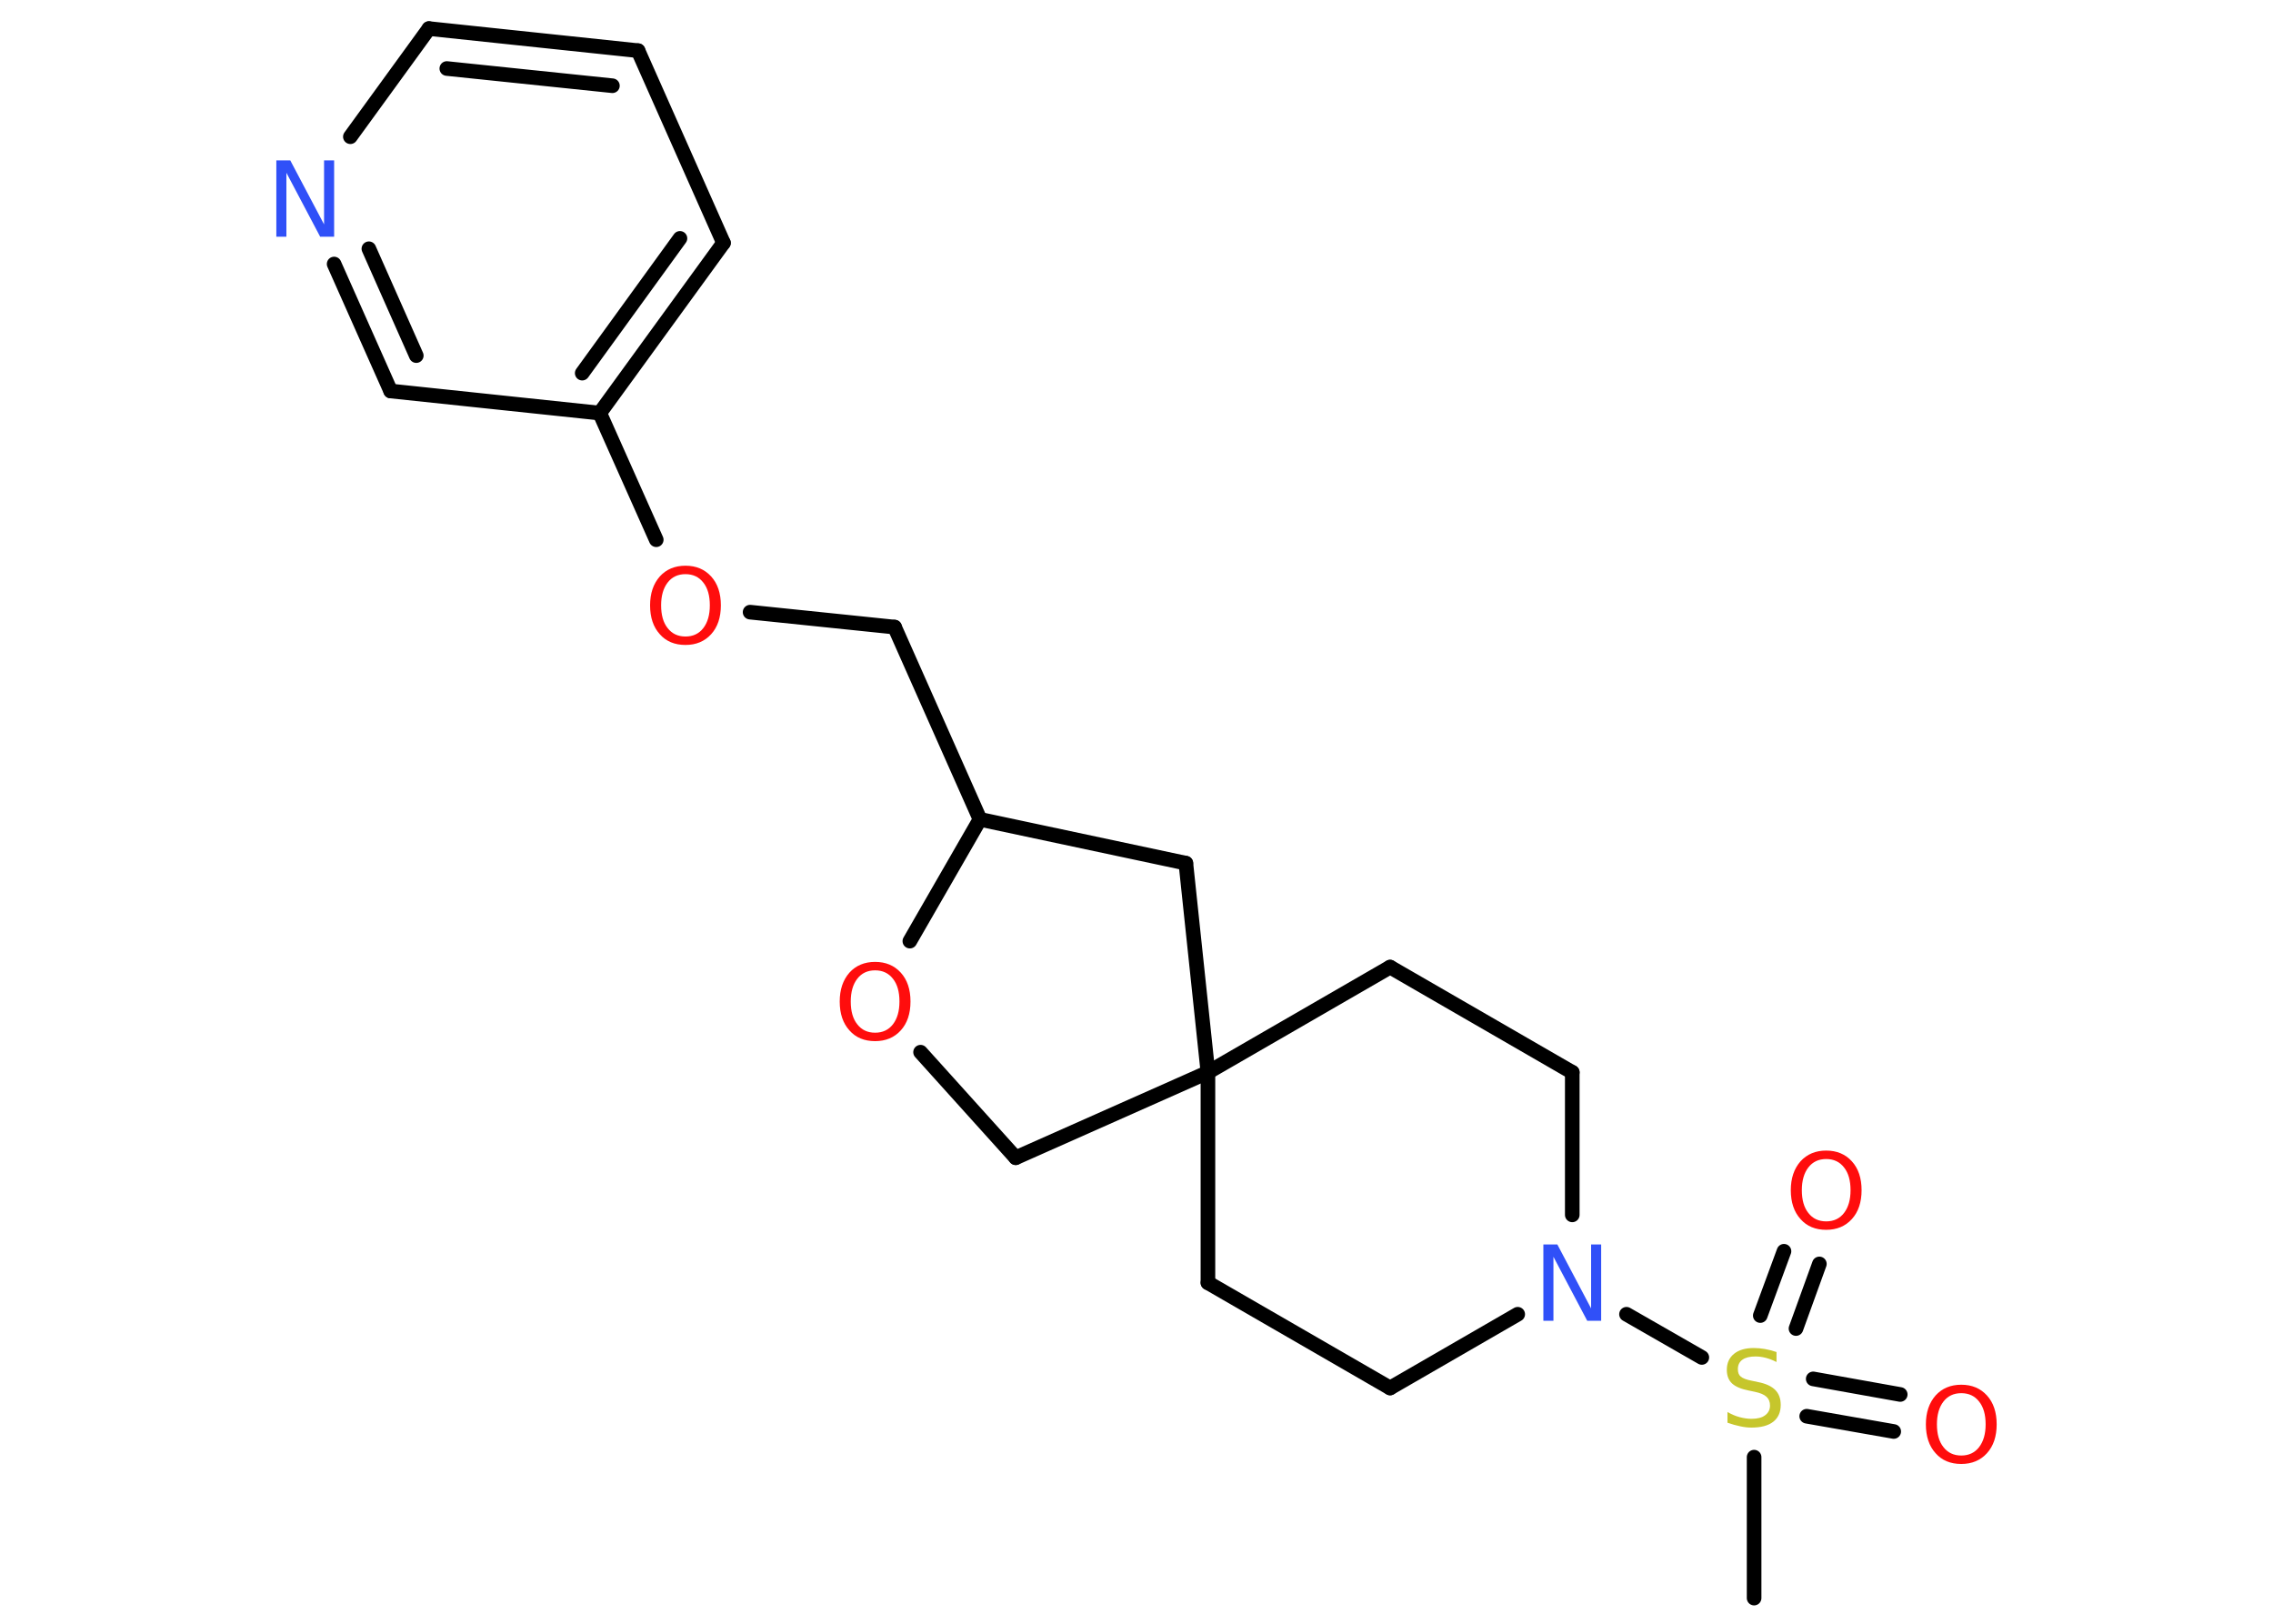 <?xml version='1.0' encoding='UTF-8'?>
<!DOCTYPE svg PUBLIC "-//W3C//DTD SVG 1.1//EN" "http://www.w3.org/Graphics/SVG/1.1/DTD/svg11.dtd">
<svg version='1.2' xmlns='http://www.w3.org/2000/svg' xmlns:xlink='http://www.w3.org/1999/xlink' width='70.0mm' height='50.0mm' viewBox='0 0 70.0 50.0'>
  <desc>Generated by the Chemistry Development Kit (http://github.com/cdk)</desc>
  <g stroke-linecap='round' stroke-linejoin='round' stroke='#000000' stroke-width='.45' fill='#FF0D0D'>
    <rect x='.0' y='.0' width='70.0' height='50.0' fill='#FFFFFF' stroke='none'/>
    <g id='mol1' class='mol'>
      <line id='mol1bnd1' class='bond' x1='54.02' y1='49.21' x2='54.02' y2='44.87'/>
      <g id='mol1bnd2' class='bond'>
        <line x1='55.84' y1='42.46' x2='58.52' y2='42.94'/>
        <line x1='55.64' y1='43.61' x2='58.32' y2='44.08'/>
      </g>
      <g id='mol1bnd3' class='bond'>
        <line x1='54.21' y1='40.51' x2='54.94' y2='38.53'/>
        <line x1='55.31' y1='40.91' x2='56.03' y2='38.92'/>
      </g>
      <line id='mol1bnd4' class='bond' x1='52.41' y1='41.8' x2='50.09' y2='40.47'/>
      <line id='mol1bnd5' class='bond' x1='48.42' y1='37.41' x2='48.42' y2='33.02'/>
      <line id='mol1bnd6' class='bond' x1='48.42' y1='33.02' x2='42.81' y2='29.78'/>
      <line id='mol1bnd7' class='bond' x1='42.81' y1='29.78' x2='37.2' y2='33.02'/>
      <line id='mol1bnd8' class='bond' x1='37.2' y1='33.02' x2='37.2' y2='39.5'/>
      <line id='mol1bnd9' class='bond' x1='37.2' y1='39.5' x2='42.81' y2='42.74'/>
      <line id='mol1bnd10' class='bond' x1='46.74' y1='40.47' x2='42.81' y2='42.74'/>
      <line id='mol1bnd11' class='bond' x1='37.2' y1='33.02' x2='31.28' y2='35.65'/>
      <line id='mol1bnd12' class='bond' x1='31.28' y1='35.65' x2='28.35' y2='32.4'/>
      <line id='mol1bnd13' class='bond' x1='28.02' y1='28.98' x2='30.18' y2='25.23'/>
      <line id='mol1bnd14' class='bond' x1='30.18' y1='25.23' x2='27.55' y2='19.31'/>
      <line id='mol1bnd15' class='bond' x1='27.55' y1='19.31' x2='23.1' y2='18.85'/>
      <line id='mol1bnd16' class='bond' x1='20.21' y1='16.62' x2='18.47' y2='12.72'/>
      <g id='mol1bnd17' class='bond'>
        <line x1='18.47' y1='12.72' x2='22.28' y2='7.48'/>
        <line x1='17.93' y1='11.49' x2='20.94' y2='7.34'/>
      </g>
      <line id='mol1bnd18' class='bond' x1='22.28' y1='7.48' x2='19.65' y2='1.56'/>
      <g id='mol1bnd19' class='bond'>
        <line x1='19.65' y1='1.56' x2='13.21' y2='.88'/>
        <line x1='18.86' y1='2.64' x2='13.76' y2='2.11'/>
      </g>
      <line id='mol1bnd20' class='bond' x1='13.21' y1='.88' x2='10.79' y2='4.21'/>
      <g id='mol1bnd21' class='bond'>
        <line x1='10.29' y1='8.13' x2='12.03' y2='12.04'/>
        <line x1='11.36' y1='7.66' x2='12.82' y2='10.95'/>
      </g>
      <line id='mol1bnd22' class='bond' x1='18.47' y1='12.72' x2='12.03' y2='12.04'/>
      <line id='mol1bnd23' class='bond' x1='30.18' y1='25.23' x2='36.52' y2='26.58'/>
      <line id='mol1bnd24' class='bond' x1='37.2' y1='33.02' x2='36.52' y2='26.58'/>
      <path id='mol1atm2' class='atom' d='M54.71 41.63v.31q-.18 -.09 -.34 -.13q-.16 -.04 -.31 -.04q-.26 .0 -.4 .1q-.14 .1 -.14 .29q.0 .16 .09 .23q.09 .08 .35 .13l.19 .04q.35 .07 .52 .24q.17 .17 .17 .46q.0 .34 -.23 .52q-.23 .18 -.67 .18q-.17 .0 -.35 -.04q-.19 -.04 -.39 -.11v-.33q.19 .11 .38 .16q.19 .05 .36 .05q.28 .0 .42 -.11q.15 -.11 .15 -.3q.0 -.17 -.11 -.27q-.11 -.1 -.35 -.15l-.19 -.04q-.36 -.07 -.52 -.22q-.16 -.15 -.16 -.42q.0 -.31 .22 -.49q.22 -.18 .61 -.18q.16 .0 .34 .03q.17 .03 .35 .09z' stroke='none' fill='#C6C62C'/>
      <path id='mol1atm3' class='atom' d='M60.4 42.9q-.35 .0 -.55 .26q-.2 .26 -.2 .7q.0 .45 .2 .7q.2 .26 .55 .26q.35 .0 .55 -.26q.2 -.26 .2 -.7q.0 -.45 -.2 -.7q-.2 -.26 -.55 -.26zM60.4 42.64q.49 .0 .79 .33q.3 .33 .3 .89q.0 .56 -.3 .89q-.3 .33 -.79 .33q-.5 .0 -.79 -.33q-.3 -.33 -.3 -.89q.0 -.55 .3 -.89q.3 -.33 .79 -.33z' stroke='none'/>
      <path id='mol1atm4' class='atom' d='M56.24 35.69q-.35 .0 -.55 .26q-.2 .26 -.2 .7q.0 .45 .2 .7q.2 .26 .55 .26q.35 .0 .55 -.26q.2 -.26 .2 -.7q.0 -.45 -.2 -.7q-.2 -.26 -.55 -.26zM56.24 35.43q.49 .0 .79 .33q.3 .33 .3 .89q.0 .56 -.3 .89q-.3 .33 -.79 .33q-.5 .0 -.79 -.33q-.3 -.33 -.3 -.89q.0 -.55 .3 -.89q.3 -.33 .79 -.33z' stroke='none'/>
      <path id='mol1atm5' class='atom' d='M47.53 38.32h.43l1.04 1.97v-1.97h.31v2.35h-.43l-1.04 -1.97v1.97h-.31v-2.35z' stroke='none' fill='#3050F8'/>
      <path id='mol1atm12' class='atom' d='M26.95 29.88q-.35 .0 -.55 .26q-.2 .26 -.2 .7q.0 .45 .2 .7q.2 .26 .55 .26q.35 .0 .55 -.26q.2 -.26 .2 -.7q.0 -.45 -.2 -.7q-.2 -.26 -.55 -.26zM26.95 29.62q.49 .0 .79 .33q.3 .33 .3 .89q.0 .56 -.3 .89q-.3 .33 -.79 .33q-.5 .0 -.79 -.33q-.3 -.33 -.3 -.89q.0 -.55 .3 -.89q.3 -.33 .79 -.33z' stroke='none'/>
      <path id='mol1atm15' class='atom' d='M21.11 17.68q-.35 .0 -.55 .26q-.2 .26 -.2 .7q.0 .45 .2 .7q.2 .26 .55 .26q.35 .0 .55 -.26q.2 -.26 .2 -.7q.0 -.45 -.2 -.7q-.2 -.26 -.55 -.26zM21.11 17.42q.49 .0 .79 .33q.3 .33 .3 .89q.0 .56 -.3 .89q-.3 .33 -.79 .33q-.5 .0 -.79 -.33q-.3 -.33 -.3 -.89q.0 -.55 .3 -.89q.3 -.33 .79 -.33z' stroke='none'/>
      <path id='mol1atm20' class='atom' d='M8.51 4.94h.43l1.04 1.97v-1.97h.31v2.35h-.43l-1.04 -1.97v1.97h-.31v-2.35z' stroke='none' fill='#3050F8'/>
    </g>
  </g>
</svg>
